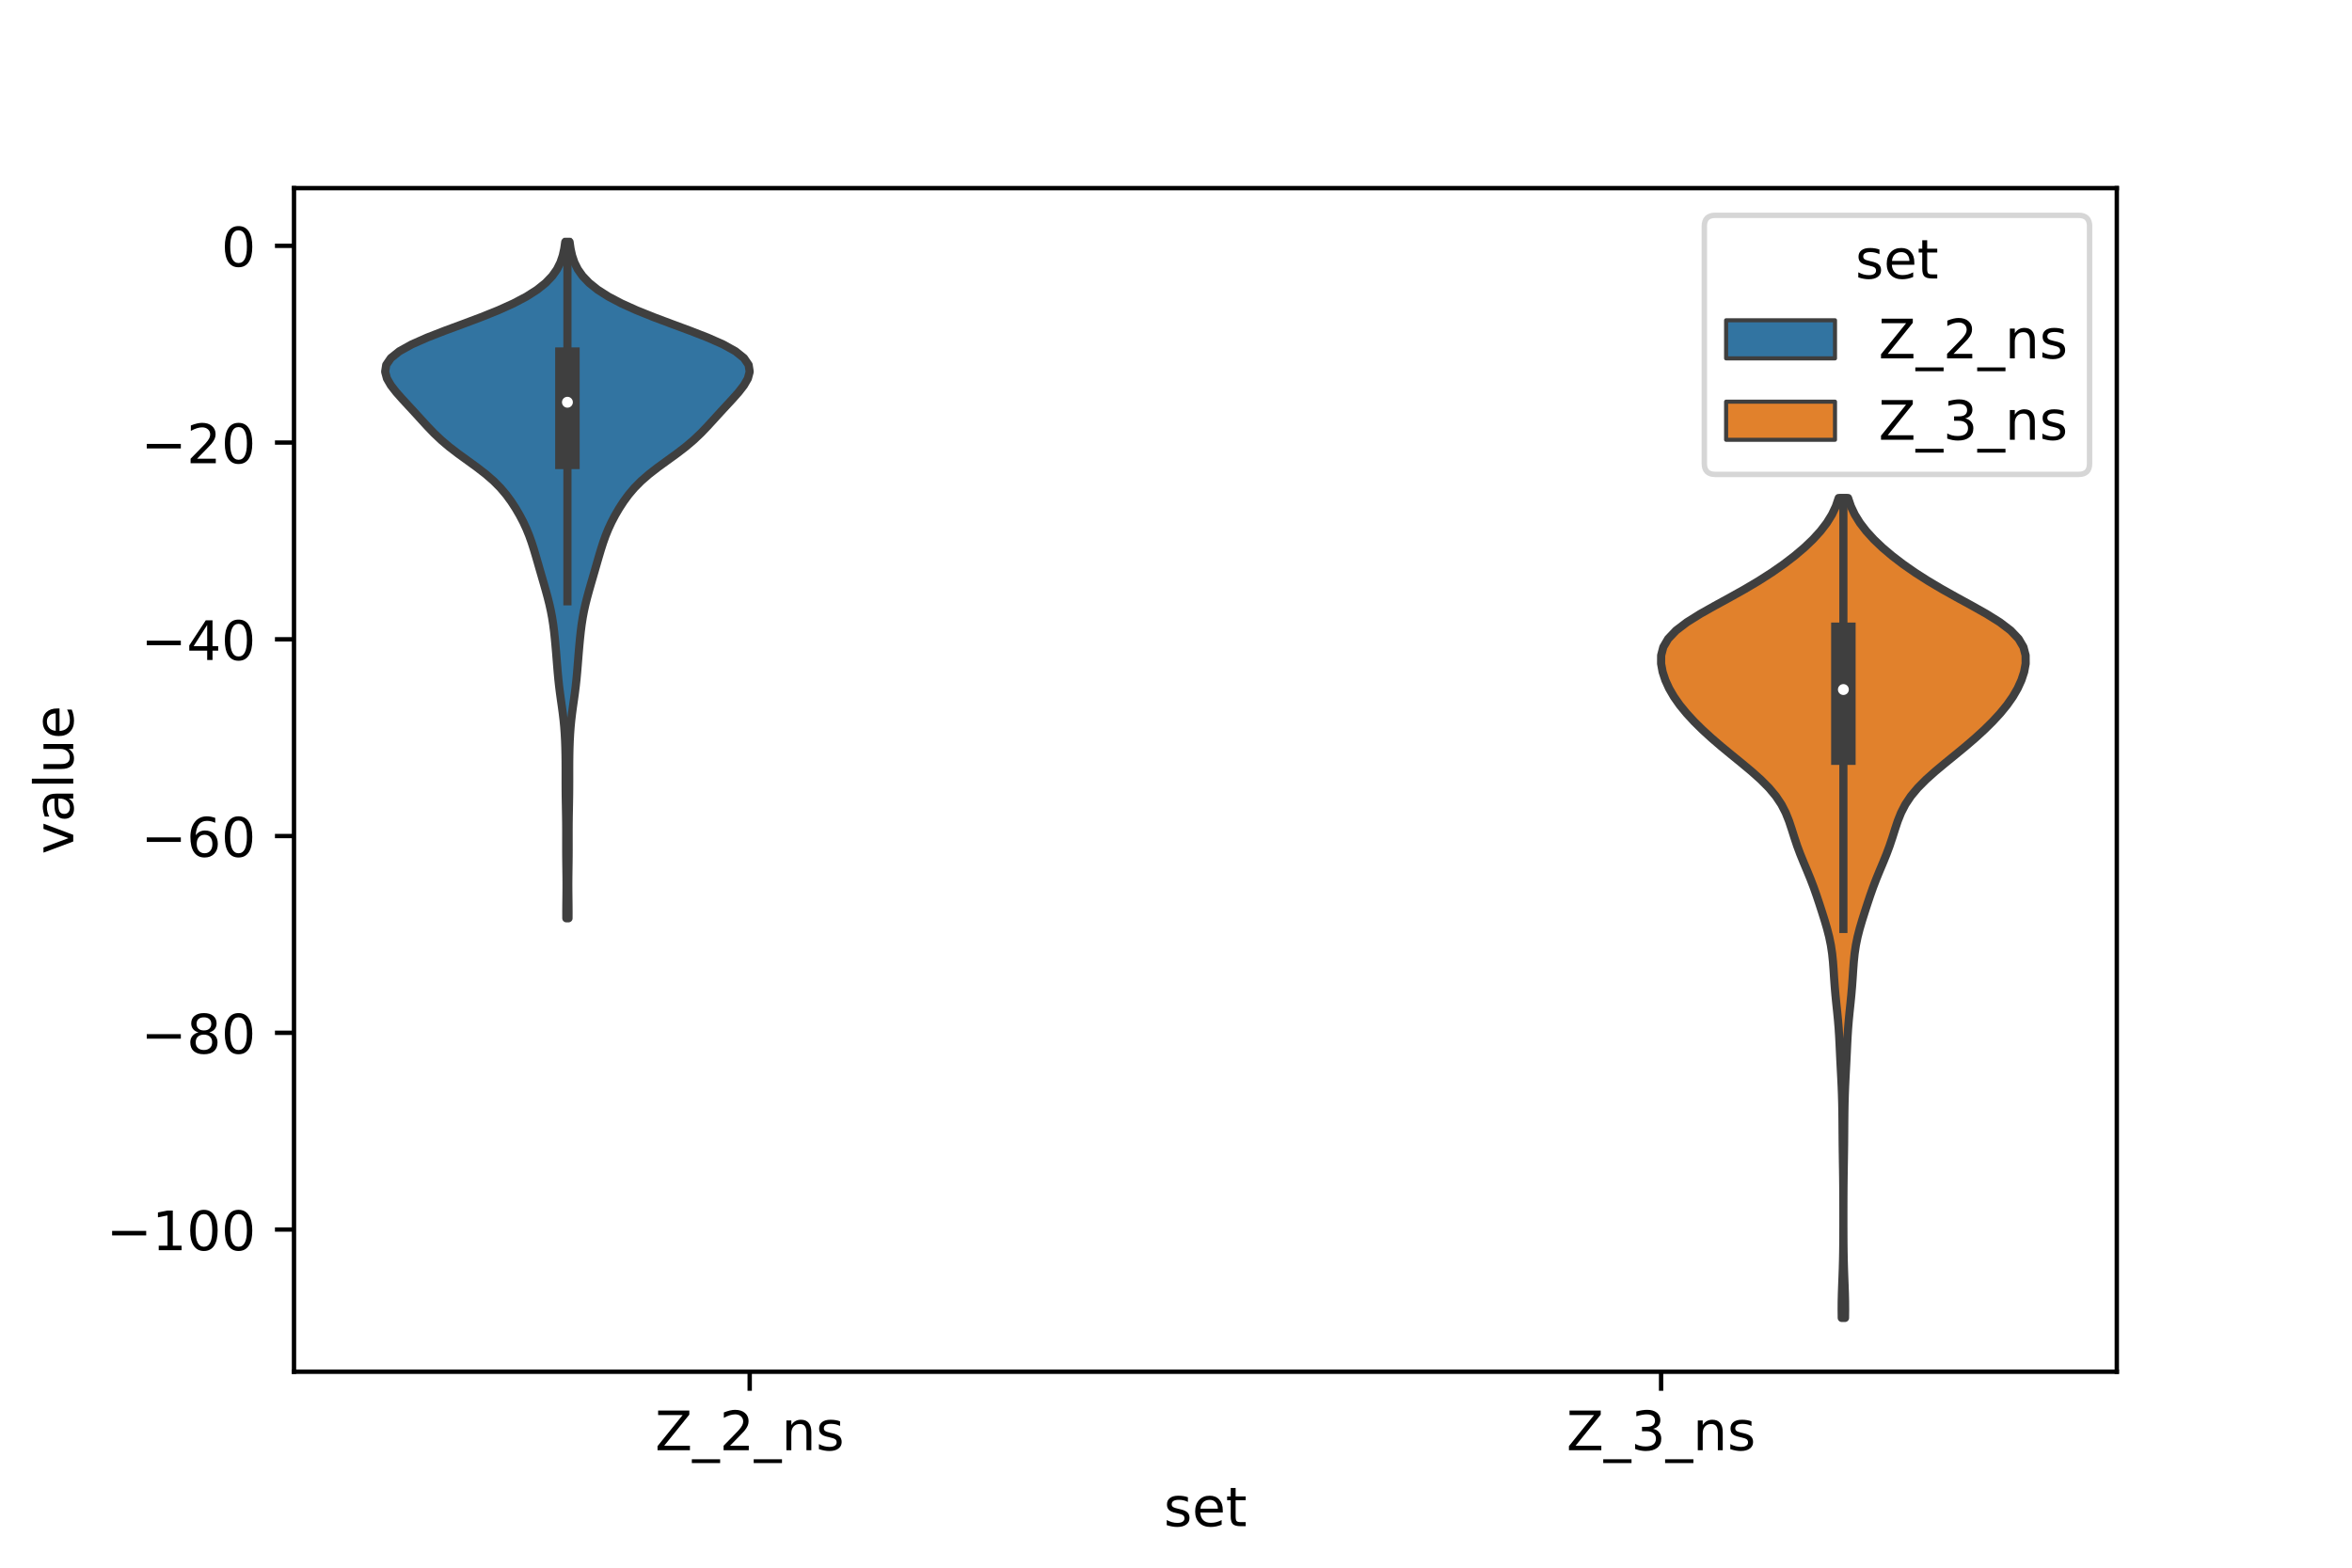 <?xml version="1.0" encoding="utf-8" standalone="no"?>
<!DOCTYPE svg PUBLIC "-//W3C//DTD SVG 1.1//EN"
  "http://www.w3.org/Graphics/SVG/1.1/DTD/svg11.dtd">
<!-- Created with matplotlib (https://matplotlib.org/) -->
<svg height="288pt" version="1.1" viewBox="0 0 432 288" width="432pt" xmlns="http://www.w3.org/2000/svg" xmlns:xlink="http://www.w3.org/1999/xlink">
 <defs>
  <style type="text/css">*{stroke-linecap:butt;stroke-linejoin:round;}</style>
 </defs>
 <g id="figure_1">
  <g id="patch_1">
   <path d="M 0 288 
L 432 288 
L 432 0 
L 0 0 
z
" style="fill:#ffffff;"/>
  </g>
  <g id="axes_1">
   <g id="patch_2">
    <path d="M 54 252 
L 388.8 252 
L 388.8 34.56 
L 54 34.56 
z
" style="fill:#ffffff;"/>
   </g>
   <g id="PolyCollection_1">
    <defs>
     <path d="M 104.421 -119.303 
L 104.019 -119.303 
L 104.016 -120.558 
L 104.024 -121.813 
L 104.04 -123.068 
L 104.053 -124.323 
L 104.057 -125.578 
L 104.051 -126.833 
L 104.035 -128.088 
L 104.018 -129.343 
L 104.004 -130.598 
L 103.997 -131.853 
L 103.998 -133.109 
L 104 -134.364 
L 104 -135.619 
L 103.992 -136.874 
L 103.975 -138.129 
L 103.952 -139.384 
L 103.929 -140.639 
L 103.909 -141.894 
L 103.898 -143.149 
L 103.893 -144.404 
L 103.893 -145.659 
L 103.893 -146.915 
L 103.887 -148.17 
L 103.871 -149.425 
L 103.842 -150.68 
L 103.796 -151.935 
L 103.729 -153.19 
L 103.638 -154.445 
L 103.517 -155.7 
L 103.369 -156.955 
L 103.2 -158.21 
L 103.021 -159.465 
L 102.847 -160.721 
L 102.69 -161.976 
L 102.554 -163.231 
L 102.438 -164.486 
L 102.335 -165.741 
L 102.234 -166.996 
L 102.132 -168.251 
L 102.023 -169.506 
L 101.904 -170.761 
L 101.769 -172.016 
L 101.609 -173.271 
L 101.414 -174.526 
L 101.178 -175.782 
L 100.898 -177.037 
L 100.582 -178.292 
L 100.239 -179.547 
L 99.881 -180.802 
L 99.516 -182.057 
L 99.153 -183.312 
L 98.792 -184.567 
L 98.43 -185.822 
L 98.056 -187.077 
L 97.654 -188.332 
L 97.206 -189.588 
L 96.696 -190.843 
L 96.113 -192.098 
L 95.454 -193.353 
L 94.72 -194.608 
L 93.904 -195.863 
L 92.983 -197.118 
L 91.921 -198.373 
L 90.678 -199.628 
L 89.235 -200.883 
L 87.614 -202.138 
L 85.886 -203.394 
L 84.154 -204.649 
L 82.517 -205.904 
L 81.035 -207.159 
L 79.713 -208.414 
L 78.508 -209.669 
L 77.359 -210.924 
L 76.215 -212.179 
L 75.056 -213.434 
L 73.895 -214.689 
L 72.783 -215.944 
L 71.805 -217.2 
L 71.077 -218.455 
L 70.74 -219.71 
L 70.938 -220.965 
L 71.792 -222.22 
L 73.362 -223.475 
L 75.623 -224.73 
L 78.46 -225.985 
L 81.684 -227.24 
L 85.073 -228.495 
L 88.412 -229.75 
L 91.531 -231.005 
L 94.312 -232.261 
L 96.694 -233.516 
L 98.66 -234.771 
L 100.227 -236.026 
L 101.429 -237.281 
L 102.316 -238.536 
L 102.941 -239.791 
L 103.365 -241.046 
L 103.643 -242.301 
L 103.824 -243.556 
L 104.616 -243.556 
L 104.616 -243.556 
L 104.797 -242.301 
L 105.075 -241.046 
L 105.499 -239.791 
L 106.124 -238.536 
L 107.011 -237.281 
L 108.213 -236.026 
L 109.78 -234.771 
L 111.746 -233.516 
L 114.128 -232.261 
L 116.909 -231.005 
L 120.028 -229.75 
L 123.367 -228.495 
L 126.756 -227.24 
L 129.98 -225.985 
L 132.817 -224.73 
L 135.078 -223.475 
L 136.648 -222.22 
L 137.502 -220.965 
L 137.7 -219.71 
L 137.363 -218.455 
L 136.635 -217.2 
L 135.657 -215.944 
L 134.545 -214.689 
L 133.384 -213.434 
L 132.225 -212.179 
L 131.081 -210.924 
L 129.932 -209.669 
L 128.727 -208.414 
L 127.405 -207.159 
L 125.923 -205.904 
L 124.286 -204.649 
L 122.554 -203.394 
L 120.826 -202.138 
L 119.205 -200.883 
L 117.762 -199.628 
L 116.519 -198.373 
L 115.457 -197.118 
L 114.536 -195.863 
L 113.72 -194.608 
L 112.986 -193.353 
L 112.327 -192.098 
L 111.744 -190.843 
L 111.234 -189.588 
L 110.786 -188.332 
L 110.384 -187.077 
L 110.01 -185.822 
L 109.648 -184.567 
L 109.287 -183.312 
L 108.924 -182.057 
L 108.559 -180.802 
L 108.201 -179.547 
L 107.858 -178.292 
L 107.542 -177.037 
L 107.262 -175.782 
L 107.026 -174.526 
L 106.831 -173.271 
L 106.671 -172.016 
L 106.536 -170.761 
L 106.417 -169.506 
L 106.308 -168.251 
L 106.206 -166.996 
L 106.105 -165.741 
L 106.002 -164.486 
L 105.886 -163.231 
L 105.75 -161.976 
L 105.593 -160.721 
L 105.419 -159.465 
L 105.24 -158.21 
L 105.071 -156.955 
L 104.923 -155.7 
L 104.802 -154.445 
L 104.711 -153.19 
L 104.644 -151.935 
L 104.598 -150.68 
L 104.569 -149.425 
L 104.553 -148.17 
L 104.547 -146.915 
L 104.547 -145.659 
L 104.547 -144.404 
L 104.542 -143.149 
L 104.531 -141.894 
L 104.511 -140.639 
L 104.488 -139.384 
L 104.465 -138.129 
L 104.448 -136.874 
L 104.44 -135.619 
L 104.44 -134.364 
L 104.442 -133.109 
L 104.443 -131.853 
L 104.436 -130.598 
L 104.422 -129.343 
L 104.405 -128.088 
L 104.389 -126.833 
L 104.383 -125.578 
L 104.387 -124.323 
L 104.4 -123.068 
L 104.416 -121.813 
L 104.424 -120.558 
L 104.421 -119.303 
z
" id="mdbea8a33e9" style="stroke:#3f3f3f;stroke-width:1.5;"/>
    </defs>
    <g clip-path="url(#pf2e5e88022)">
     <use style="fill:#3274a1;stroke:#3f3f3f;stroke-width:1.5;" x="0" xlink:href="#mdbea8a33e9" y="288"/>
    </g>
   </g>
   <g id="PolyCollection_2">
    <defs>
     <path d="M 338.879 -45.884 
L 338.281 -45.884 
L 338.262 -47.405 
L 338.272 -48.927 
L 338.309 -50.448 
L 338.363 -51.97 
L 338.423 -53.491 
L 338.476 -55.013 
L 338.518 -56.534 
L 338.546 -58.056 
L 338.563 -59.577 
L 338.572 -61.099 
L 338.577 -62.62 
L 338.578 -64.142 
L 338.577 -65.663 
L 338.574 -67.185 
L 338.567 -68.706 
L 338.556 -70.228 
L 338.539 -71.749 
L 338.518 -73.271 
L 338.493 -74.792 
L 338.47 -76.314 
L 338.45 -77.835 
L 338.436 -79.357 
L 338.424 -80.878 
L 338.412 -82.4 
L 338.394 -83.921 
L 338.365 -85.443 
L 338.321 -86.964 
L 338.262 -88.486 
L 338.189 -90.007 
L 338.11 -91.529 
L 338.031 -93.05 
L 337.958 -94.572 
L 337.887 -96.093 
L 337.808 -97.615 
L 337.709 -99.136 
L 337.583 -100.658 
L 337.434 -102.179 
L 337.274 -103.701 
L 337.123 -105.222 
L 336.992 -106.744 
L 336.882 -108.265 
L 336.783 -109.787 
L 336.67 -111.308 
L 336.513 -112.83 
L 336.286 -114.351 
L 335.975 -115.873 
L 335.585 -117.394 
L 335.138 -118.916 
L 334.659 -120.437 
L 334.167 -121.959 
L 333.659 -123.48 
L 333.122 -125.002 
L 332.54 -126.523 
L 331.916 -128.045 
L 331.276 -129.566 
L 330.657 -131.088 
L 330.089 -132.609 
L 329.58 -134.131 
L 329.099 -135.652 
L 328.592 -137.174 
L 327.983 -138.695 
L 327.199 -140.217 
L 326.183 -141.738 
L 324.912 -143.26 
L 323.399 -144.781 
L 321.695 -146.303 
L 319.87 -147.824 
L 318.001 -149.346 
L 316.155 -150.867 
L 314.383 -152.389 
L 312.718 -153.91 
L 311.176 -155.432 
L 309.775 -156.953 
L 308.53 -158.474 
L 307.46 -159.996 
L 306.576 -161.517 
L 305.881 -163.039 
L 305.38 -164.56 
L 305.1 -166.082 
L 305.109 -167.603 
L 305.506 -169.125 
L 306.397 -170.646 
L 307.847 -172.168 
L 309.842 -173.689 
L 312.277 -175.211 
L 314.98 -176.732 
L 317.764 -178.254 
L 320.481 -179.775 
L 323.045 -181.297 
L 325.421 -182.818 
L 327.603 -184.34 
L 329.594 -185.861 
L 331.391 -187.383 
L 332.988 -188.904 
L 334.375 -190.426 
L 335.543 -191.947 
L 336.484 -193.469 
L 337.203 -194.99 
L 337.719 -196.512 
L 339.441 -196.512 
L 339.441 -196.512 
L 339.957 -194.99 
L 340.676 -193.469 
L 341.617 -191.947 
L 342.785 -190.426 
L 344.172 -188.904 
L 345.769 -187.383 
L 347.566 -185.861 
L 349.557 -184.34 
L 351.739 -182.818 
L 354.115 -181.297 
L 356.679 -179.775 
L 359.396 -178.254 
L 362.18 -176.732 
L 364.883 -175.211 
L 367.318 -173.689 
L 369.313 -172.168 
L 370.763 -170.646 
L 371.654 -169.125 
L 372.051 -167.603 
L 372.06 -166.082 
L 371.78 -164.56 
L 371.279 -163.039 
L 370.584 -161.517 
L 369.7 -159.996 
L 368.63 -158.474 
L 367.385 -156.953 
L 365.984 -155.432 
L 364.442 -153.91 
L 362.777 -152.389 
L 361.005 -150.867 
L 359.159 -149.346 
L 357.29 -147.824 
L 355.465 -146.303 
L 353.761 -144.781 
L 352.248 -143.26 
L 350.977 -141.738 
L 349.961 -140.217 
L 349.177 -138.695 
L 348.568 -137.174 
L 348.061 -135.652 
L 347.58 -134.131 
L 347.071 -132.609 
L 346.503 -131.088 
L 345.884 -129.566 
L 345.244 -128.045 
L 344.62 -126.523 
L 344.038 -125.002 
L 343.501 -123.48 
L 342.993 -121.959 
L 342.501 -120.437 
L 342.022 -118.916 
L 341.575 -117.394 
L 341.185 -115.873 
L 340.874 -114.351 
L 340.647 -112.83 
L 340.49 -111.308 
L 340.377 -109.787 
L 340.278 -108.265 
L 340.168 -106.744 
L 340.037 -105.222 
L 339.886 -103.701 
L 339.726 -102.179 
L 339.577 -100.658 
L 339.451 -99.136 
L 339.352 -97.615 
L 339.273 -96.093 
L 339.202 -94.572 
L 339.129 -93.05 
L 339.05 -91.529 
L 338.971 -90.007 
L 338.898 -88.486 
L 338.839 -86.964 
L 338.795 -85.443 
L 338.766 -83.921 
L 338.748 -82.4 
L 338.736 -80.878 
L 338.724 -79.357 
L 338.71 -77.835 
L 338.69 -76.314 
L 338.667 -74.792 
L 338.642 -73.271 
L 338.621 -71.749 
L 338.604 -70.228 
L 338.593 -68.706 
L 338.586 -67.185 
L 338.583 -65.663 
L 338.582 -64.142 
L 338.583 -62.62 
L 338.588 -61.099 
L 338.597 -59.577 
L 338.614 -58.056 
L 338.642 -56.534 
L 338.684 -55.013 
L 338.737 -53.491 
L 338.797 -51.97 
L 338.851 -50.448 
L 338.888 -48.927 
L 338.898 -47.405 
L 338.879 -45.884 
z
" id="m3141593a9d" style="stroke:#3f3f3f;stroke-width:1.5;"/>
    </defs>
    <g clip-path="url(#pf2e5e88022)">
     <use style="fill:#e1812c;stroke:#3f3f3f;stroke-width:1.5;" x="0" xlink:href="#m3141593a9d" y="288"/>
    </g>
   </g>
   <g id="patch_3">
    <path clip-path="url(#pf2e5e88022)" d="M 137.7 45.158 
L 137.7 45.158 
L 137.7 45.158 
L 137.7 45.158 
z
" style="fill:#3274a1;stroke:#3f3f3f;stroke-linejoin:miter;stroke-width:0.75;"/>
   </g>
   <g id="patch_4">
    <path clip-path="url(#pf2e5e88022)" d="M 137.7 45.158 
L 137.7 45.158 
L 137.7 45.158 
L 137.7 45.158 
z
" style="fill:#e1812c;stroke:#3f3f3f;stroke-linejoin:miter;stroke-width:0.75;"/>
   </g>
   <g id="matplotlib.axis_1">
    <g id="xtick_1">
     <g id="line2d_1">
      <defs>
       <path d="M 0 0 
L 0 3.5 
" id="m50b3a7467d" style="stroke:#000000;stroke-width:0.8;"/>
      </defs>
      <g>
       <use style="stroke:#000000;stroke-width:0.8;" x="137.7" xlink:href="#m50b3a7467d" y="252"/>
      </g>
     </g>
     <g id="text_1">
      <!-- Z_2_ns -->
      <g transform="translate(120.32 266.422)scale(0.1 -0.1)">
       <defs>
        <path d="M 5.609 72.906 
L 62.891 72.906 
L 62.891 65.375 
L 16.797 8.297 
L 64.016 8.297 
L 64.016 0 
L 4.5 0 
L 4.5 7.516 
L 50.594 64.594 
L 5.609 64.594 
z
" id="DejaVuSans-90"/>
        <path d="M 50.984 -16.609 
L 50.984 -23.578 
L -0.984 -23.578 
L -0.984 -16.609 
z
" id="DejaVuSans-95"/>
        <path d="M 19.188 8.297 
L 53.609 8.297 
L 53.609 0 
L 7.328 0 
L 7.328 8.297 
Q 12.938 14.109 22.625 23.891 
Q 32.328 33.688 34.812 36.531 
Q 39.547 41.844 41.422 45.531 
Q 43.312 49.219 43.312 52.781 
Q 43.312 58.594 39.234 62.25 
Q 35.156 65.922 28.609 65.922 
Q 23.969 65.922 18.812 64.312 
Q 13.672 62.703 7.812 59.422 
L 7.812 69.391 
Q 13.766 71.781 18.938 73 
Q 24.125 74.219 28.422 74.219 
Q 39.75 74.219 46.484 68.547 
Q 53.219 62.891 53.219 53.422 
Q 53.219 48.922 51.531 44.891 
Q 49.859 40.875 45.406 35.406 
Q 44.188 33.984 37.641 27.219 
Q 31.109 20.453 19.188 8.297 
z
" id="DejaVuSans-50"/>
        <path d="M 54.891 33.016 
L 54.891 0 
L 45.906 0 
L 45.906 32.719 
Q 45.906 40.484 42.875 44.328 
Q 39.844 48.188 33.797 48.188 
Q 26.516 48.188 22.312 43.547 
Q 18.109 38.922 18.109 30.906 
L 18.109 0 
L 9.078 0 
L 9.078 54.688 
L 18.109 54.688 
L 18.109 46.188 
Q 21.344 51.125 25.703 53.562 
Q 30.078 56 35.797 56 
Q 45.219 56 50.047 50.172 
Q 54.891 44.344 54.891 33.016 
z
" id="DejaVuSans-110"/>
        <path d="M 44.281 53.078 
L 44.281 44.578 
Q 40.484 46.531 36.375 47.5 
Q 32.281 48.484 27.875 48.484 
Q 21.188 48.484 17.844 46.438 
Q 14.5 44.391 14.5 40.281 
Q 14.5 37.156 16.891 35.375 
Q 19.281 33.594 26.516 31.984 
L 29.594 31.297 
Q 39.156 29.25 43.188 25.516 
Q 47.219 21.781 47.219 15.094 
Q 47.219 7.469 41.188 3.016 
Q 35.156 -1.422 24.609 -1.422 
Q 20.219 -1.422 15.453 -0.562 
Q 10.688 0.297 5.422 2 
L 5.422 11.281 
Q 10.406 8.688 15.234 7.391 
Q 20.062 6.109 24.812 6.109 
Q 31.156 6.109 34.562 8.281 
Q 37.984 10.453 37.984 14.406 
Q 37.984 18.062 35.516 20.016 
Q 33.062 21.969 24.703 23.781 
L 21.578 24.516 
Q 13.234 26.266 9.516 29.906 
Q 5.812 33.547 5.812 39.891 
Q 5.812 47.609 11.281 51.797 
Q 16.75 56 26.812 56 
Q 31.781 56 36.172 55.266 
Q 40.578 54.547 44.281 53.078 
z
" id="DejaVuSans-115"/>
       </defs>
       <use xlink:href="#DejaVuSans-90"/>
       <use x="68.506" xlink:href="#DejaVuSans-95"/>
       <use x="118.506" xlink:href="#DejaVuSans-50"/>
       <use x="182.129" xlink:href="#DejaVuSans-95"/>
       <use x="232.129" xlink:href="#DejaVuSans-110"/>
       <use x="295.508" xlink:href="#DejaVuSans-115"/>
      </g>
     </g>
    </g>
    <g id="xtick_2">
     <g id="line2d_2">
      <g>
       <use style="stroke:#000000;stroke-width:0.8;" x="305.1" xlink:href="#m50b3a7467d" y="252"/>
      </g>
     </g>
     <g id="text_2">
      <!-- Z_3_ns -->
      <g transform="translate(287.72 266.422)scale(0.1 -0.1)">
       <defs>
        <path d="M 40.578 39.312 
Q 47.656 37.797 51.625 33 
Q 55.609 28.219 55.609 21.188 
Q 55.609 10.406 48.188 4.484 
Q 40.766 -1.422 27.094 -1.422 
Q 22.516 -1.422 17.656 -0.516 
Q 12.797 0.391 7.625 2.203 
L 7.625 11.719 
Q 11.719 9.328 16.594 8.109 
Q 21.484 6.891 26.812 6.891 
Q 36.078 6.891 40.938 10.547 
Q 45.797 14.203 45.797 21.188 
Q 45.797 27.641 41.281 31.266 
Q 36.766 34.906 28.719 34.906 
L 20.219 34.906 
L 20.219 43.016 
L 29.109 43.016 
Q 36.375 43.016 40.234 45.922 
Q 44.094 48.828 44.094 54.297 
Q 44.094 59.906 40.109 62.906 
Q 36.141 65.922 28.719 65.922 
Q 24.656 65.922 20.016 65.031 
Q 15.375 64.156 9.812 62.312 
L 9.812 71.094 
Q 15.438 72.656 20.344 73.438 
Q 25.25 74.219 29.594 74.219 
Q 40.828 74.219 47.359 69.109 
Q 53.906 64.016 53.906 55.328 
Q 53.906 49.266 50.438 45.094 
Q 46.969 40.922 40.578 39.312 
z
" id="DejaVuSans-51"/>
       </defs>
       <use xlink:href="#DejaVuSans-90"/>
       <use x="68.506" xlink:href="#DejaVuSans-95"/>
       <use x="118.506" xlink:href="#DejaVuSans-51"/>
       <use x="182.129" xlink:href="#DejaVuSans-95"/>
       <use x="232.129" xlink:href="#DejaVuSans-110"/>
       <use x="295.508" xlink:href="#DejaVuSans-115"/>
      </g>
     </g>
    </g>
    <g id="text_3">
     <!-- set -->
     <g transform="translate(213.759 280.378)scale(0.1 -0.1)">
      <defs>
       <path d="M 56.203 29.594 
L 56.203 25.203 
L 14.891 25.203 
Q 15.484 15.922 20.484 11.062 
Q 25.484 6.203 34.422 6.203 
Q 39.594 6.203 44.453 7.469 
Q 49.312 8.734 54.109 11.281 
L 54.109 2.781 
Q 49.266 0.734 44.188 -0.344 
Q 39.109 -1.422 33.891 -1.422 
Q 20.797 -1.422 13.156 6.188 
Q 5.516 13.812 5.516 26.812 
Q 5.516 40.234 12.766 48.109 
Q 20.016 56 32.328 56 
Q 43.359 56 49.781 48.891 
Q 56.203 41.797 56.203 29.594 
z
M 47.219 32.234 
Q 47.125 39.594 43.094 43.984 
Q 39.062 48.391 32.422 48.391 
Q 24.906 48.391 20.391 44.141 
Q 15.875 39.891 15.188 32.172 
z
" id="DejaVuSans-101"/>
       <path d="M 18.312 70.219 
L 18.312 54.688 
L 36.812 54.688 
L 36.812 47.703 
L 18.312 47.703 
L 18.312 18.016 
Q 18.312 11.328 20.141 9.422 
Q 21.969 7.516 27.594 7.516 
L 36.812 7.516 
L 36.812 0 
L 27.594 0 
Q 17.188 0 13.234 3.875 
Q 9.281 7.766 9.281 18.016 
L 9.281 47.703 
L 2.688 47.703 
L 2.688 54.688 
L 9.281 54.688 
L 9.281 70.219 
z
" id="DejaVuSans-116"/>
      </defs>
      <use xlink:href="#DejaVuSans-115"/>
      <use x="52.1" xlink:href="#DejaVuSans-101"/>
      <use x="113.623" xlink:href="#DejaVuSans-116"/>
     </g>
    </g>
   </g>
   <g id="matplotlib.axis_2">
    <g id="ytick_1">
     <g id="line2d_3">
      <defs>
       <path d="M 0 0 
L -3.5 0 
" id="m62f8bc1407" style="stroke:#000000;stroke-width:0.8;"/>
      </defs>
      <g>
       <use style="stroke:#000000;stroke-width:0.8;" x="54" xlink:href="#m62f8bc1407" y="225.88"/>
      </g>
     </g>
     <g id="text_4">
      <!-- −100 -->
      <g transform="translate(19.533 229.679)scale(0.1 -0.1)">
       <defs>
        <path d="M 10.594 35.5 
L 73.188 35.5 
L 73.188 27.203 
L 10.594 27.203 
z
" id="DejaVuSans-8722"/>
        <path d="M 12.406 8.297 
L 28.516 8.297 
L 28.516 63.922 
L 10.984 60.406 
L 10.984 69.391 
L 28.422 72.906 
L 38.281 72.906 
L 38.281 8.297 
L 54.391 8.297 
L 54.391 0 
L 12.406 0 
z
" id="DejaVuSans-49"/>
        <path d="M 31.781 66.406 
Q 24.172 66.406 20.328 58.906 
Q 16.5 51.422 16.5 36.375 
Q 16.5 21.391 20.328 13.891 
Q 24.172 6.391 31.781 6.391 
Q 39.453 6.391 43.281 13.891 
Q 47.125 21.391 47.125 36.375 
Q 47.125 51.422 43.281 58.906 
Q 39.453 66.406 31.781 66.406 
z
M 31.781 74.219 
Q 44.047 74.219 50.516 64.516 
Q 56.984 54.828 56.984 36.375 
Q 56.984 17.969 50.516 8.266 
Q 44.047 -1.422 31.781 -1.422 
Q 19.531 -1.422 13.062 8.266 
Q 6.594 17.969 6.594 36.375 
Q 6.594 54.828 13.062 64.516 
Q 19.531 74.219 31.781 74.219 
z
" id="DejaVuSans-48"/>
       </defs>
       <use xlink:href="#DejaVuSans-8722"/>
       <use x="83.789" xlink:href="#DejaVuSans-49"/>
       <use x="147.412" xlink:href="#DejaVuSans-48"/>
       <use x="211.035" xlink:href="#DejaVuSans-48"/>
      </g>
     </g>
    </g>
    <g id="ytick_2">
     <g id="line2d_4">
      <g>
       <use style="stroke:#000000;stroke-width:0.8;" x="54" xlink:href="#m62f8bc1407" y="189.736"/>
      </g>
     </g>
     <g id="text_5">
      <!-- −80 -->
      <g transform="translate(25.895 193.535)scale(0.1 -0.1)">
       <defs>
        <path d="M 31.781 34.625 
Q 24.75 34.625 20.719 30.859 
Q 16.703 27.094 16.703 20.516 
Q 16.703 13.922 20.719 10.156 
Q 24.75 6.391 31.781 6.391 
Q 38.812 6.391 42.859 10.172 
Q 46.922 13.969 46.922 20.516 
Q 46.922 27.094 42.891 30.859 
Q 38.875 34.625 31.781 34.625 
z
M 21.922 38.812 
Q 15.578 40.375 12.031 44.719 
Q 8.5 49.078 8.5 55.328 
Q 8.5 64.062 14.719 69.141 
Q 20.953 74.219 31.781 74.219 
Q 42.672 74.219 48.875 69.141 
Q 55.078 64.062 55.078 55.328 
Q 55.078 49.078 51.531 44.719 
Q 48 40.375 41.703 38.812 
Q 48.828 37.156 52.797 32.312 
Q 56.781 27.484 56.781 20.516 
Q 56.781 9.906 50.312 4.234 
Q 43.844 -1.422 31.781 -1.422 
Q 19.734 -1.422 13.25 4.234 
Q 6.781 9.906 6.781 20.516 
Q 6.781 27.484 10.781 32.312 
Q 14.797 37.156 21.922 38.812 
z
M 18.312 54.391 
Q 18.312 48.734 21.844 45.562 
Q 25.391 42.391 31.781 42.391 
Q 38.141 42.391 41.719 45.562 
Q 45.312 48.734 45.312 54.391 
Q 45.312 60.062 41.719 63.234 
Q 38.141 66.406 31.781 66.406 
Q 25.391 66.406 21.844 63.234 
Q 18.312 60.062 18.312 54.391 
z
" id="DejaVuSans-56"/>
       </defs>
       <use xlink:href="#DejaVuSans-8722"/>
       <use x="83.789" xlink:href="#DejaVuSans-56"/>
       <use x="147.412" xlink:href="#DejaVuSans-48"/>
      </g>
     </g>
    </g>
    <g id="ytick_3">
     <g id="line2d_5">
      <g>
       <use style="stroke:#000000;stroke-width:0.8;" x="54" xlink:href="#m62f8bc1407" y="153.591"/>
      </g>
     </g>
     <g id="text_6">
      <!-- −60 -->
      <g transform="translate(25.895 157.39)scale(0.1 -0.1)">
       <defs>
        <path d="M 33.016 40.375 
Q 26.375 40.375 22.484 35.828 
Q 18.609 31.297 18.609 23.391 
Q 18.609 15.531 22.484 10.953 
Q 26.375 6.391 33.016 6.391 
Q 39.656 6.391 43.531 10.953 
Q 47.406 15.531 47.406 23.391 
Q 47.406 31.297 43.531 35.828 
Q 39.656 40.375 33.016 40.375 
z
M 52.594 71.297 
L 52.594 62.312 
Q 48.875 64.062 45.094 64.984 
Q 41.312 65.922 37.594 65.922 
Q 27.828 65.922 22.672 59.328 
Q 17.531 52.734 16.797 39.406 
Q 19.672 43.656 24.016 45.922 
Q 28.375 48.188 33.594 48.188 
Q 44.578 48.188 50.953 41.516 
Q 57.328 34.859 57.328 23.391 
Q 57.328 12.156 50.688 5.359 
Q 44.047 -1.422 33.016 -1.422 
Q 20.359 -1.422 13.672 8.266 
Q 6.984 17.969 6.984 36.375 
Q 6.984 53.656 15.188 63.938 
Q 23.391 74.219 37.203 74.219 
Q 40.922 74.219 44.703 73.484 
Q 48.484 72.75 52.594 71.297 
z
" id="DejaVuSans-54"/>
       </defs>
       <use xlink:href="#DejaVuSans-8722"/>
       <use x="83.789" xlink:href="#DejaVuSans-54"/>
       <use x="147.412" xlink:href="#DejaVuSans-48"/>
      </g>
     </g>
    </g>
    <g id="ytick_4">
     <g id="line2d_6">
      <g>
       <use style="stroke:#000000;stroke-width:0.8;" x="54" xlink:href="#m62f8bc1407" y="117.447"/>
      </g>
     </g>
     <g id="text_7">
      <!-- −40 -->
      <g transform="translate(25.895 121.246)scale(0.1 -0.1)">
       <defs>
        <path d="M 37.797 64.312 
L 12.891 25.391 
L 37.797 25.391 
z
M 35.203 72.906 
L 47.609 72.906 
L 47.609 25.391 
L 58.016 25.391 
L 58.016 17.188 
L 47.609 17.188 
L 47.609 0 
L 37.797 0 
L 37.797 17.188 
L 4.891 17.188 
L 4.891 26.703 
z
" id="DejaVuSans-52"/>
       </defs>
       <use xlink:href="#DejaVuSans-8722"/>
       <use x="83.789" xlink:href="#DejaVuSans-52"/>
       <use x="147.412" xlink:href="#DejaVuSans-48"/>
      </g>
     </g>
    </g>
    <g id="ytick_5">
     <g id="line2d_7">
      <g>
       <use style="stroke:#000000;stroke-width:0.8;" x="54" xlink:href="#m62f8bc1407" y="81.303"/>
      </g>
     </g>
     <g id="text_8">
      <!-- −20 -->
      <g transform="translate(25.895 85.102)scale(0.1 -0.1)">
       <use xlink:href="#DejaVuSans-8722"/>
       <use x="83.789" xlink:href="#DejaVuSans-50"/>
       <use x="147.412" xlink:href="#DejaVuSans-48"/>
      </g>
     </g>
    </g>
    <g id="ytick_6">
     <g id="line2d_8">
      <g>
       <use style="stroke:#000000;stroke-width:0.8;" x="54" xlink:href="#m62f8bc1407" y="45.158"/>
      </g>
     </g>
     <g id="text_9">
      <!-- 0 -->
      <g transform="translate(40.638 48.958)scale(0.1 -0.1)">
       <use xlink:href="#DejaVuSans-48"/>
      </g>
     </g>
    </g>
    <g id="text_10">
     <!-- value -->
     <g transform="translate(13.453 156.938)rotate(-90)scale(0.1 -0.1)">
      <defs>
       <path d="M 2.984 54.688 
L 12.5 54.688 
L 29.594 8.797 
L 46.688 54.688 
L 56.203 54.688 
L 35.688 0 
L 23.484 0 
z
" id="DejaVuSans-118"/>
       <path d="M 34.281 27.484 
Q 23.391 27.484 19.188 25 
Q 14.984 22.516 14.984 16.5 
Q 14.984 11.719 18.141 8.906 
Q 21.297 6.109 26.703 6.109 
Q 34.188 6.109 38.703 11.406 
Q 43.219 16.703 43.219 25.484 
L 43.219 27.484 
z
M 52.203 31.203 
L 52.203 0 
L 43.219 0 
L 43.219 8.297 
Q 40.141 3.328 35.547 0.953 
Q 30.953 -1.422 24.312 -1.422 
Q 15.922 -1.422 10.953 3.297 
Q 6 8.016 6 15.922 
Q 6 25.141 12.172 29.828 
Q 18.359 34.516 30.609 34.516 
L 43.219 34.516 
L 43.219 35.406 
Q 43.219 41.609 39.141 45 
Q 35.062 48.391 27.688 48.391 
Q 23 48.391 18.547 47.266 
Q 14.109 46.141 10.016 43.891 
L 10.016 52.203 
Q 14.938 54.109 19.578 55.047 
Q 24.219 56 28.609 56 
Q 40.484 56 46.344 49.844 
Q 52.203 43.703 52.203 31.203 
z
" id="DejaVuSans-97"/>
       <path d="M 9.422 75.984 
L 18.406 75.984 
L 18.406 0 
L 9.422 0 
z
" id="DejaVuSans-108"/>
       <path d="M 8.5 21.578 
L 8.5 54.688 
L 17.484 54.688 
L 17.484 21.922 
Q 17.484 14.156 20.5 10.266 
Q 23.531 6.391 29.594 6.391 
Q 36.859 6.391 41.078 11.031 
Q 45.312 15.672 45.312 23.688 
L 45.312 54.688 
L 54.297 54.688 
L 54.297 0 
L 45.312 0 
L 45.312 8.406 
Q 42.047 3.422 37.719 1 
Q 33.406 -1.422 27.688 -1.422 
Q 18.266 -1.422 13.375 4.438 
Q 8.5 10.297 8.5 21.578 
z
M 31.109 56 
z
" id="DejaVuSans-117"/>
      </defs>
      <use xlink:href="#DejaVuSans-118"/>
      <use x="59.18" xlink:href="#DejaVuSans-97"/>
      <use x="120.459" xlink:href="#DejaVuSans-108"/>
      <use x="148.242" xlink:href="#DejaVuSans-117"/>
      <use x="211.621" xlink:href="#DejaVuSans-101"/>
     </g>
    </g>
   </g>
   <g id="line2d_9">
    <path clip-path="url(#pf2e5e88022)" d="M 104.22 110.463 
L 104.22 44.444 
" style="fill:none;stroke:#3f3f3f;stroke-linecap:square;stroke-width:1.5;"/>
   </g>
   <g id="line2d_10">
    <path clip-path="url(#pf2e5e88022)" d="M 104.22 83.931 
L 104.22 66.074 
" style="fill:none;stroke:#3f3f3f;stroke-linecap:square;stroke-width:4.5;"/>
   </g>
   <g id="line2d_11">
    <path clip-path="url(#pf2e5e88022)" d="M 338.58 170.66 
L 338.58 91.488 
" style="fill:none;stroke:#3f3f3f;stroke-linecap:square;stroke-width:1.5;"/>
   </g>
   <g id="line2d_12">
    <path clip-path="url(#pf2e5e88022)" d="M 338.58 138.275 
L 338.58 116.624 
" style="fill:none;stroke:#3f3f3f;stroke-linecap:square;stroke-width:4.5;"/>
   </g>
   <g id="patch_5">
    <path d="M 54 252 
L 54 34.56 
" style="fill:none;stroke:#000000;stroke-linecap:square;stroke-linejoin:miter;stroke-width:0.8;"/>
   </g>
   <g id="patch_6">
    <path d="M 388.8 252 
L 388.8 34.56 
" style="fill:none;stroke:#000000;stroke-linecap:square;stroke-linejoin:miter;stroke-width:0.8;"/>
   </g>
   <g id="patch_7">
    <path d="M 54 252 
L 388.8 252 
" style="fill:none;stroke:#000000;stroke-linecap:square;stroke-linejoin:miter;stroke-width:0.8;"/>
   </g>
   <g id="patch_8">
    <path d="M 54 34.56 
L 388.8 34.56 
" style="fill:none;stroke:#000000;stroke-linecap:square;stroke-linejoin:miter;stroke-width:0.8;"/>
   </g>
   <g id="PathCollection_1">
    <defs>
     <path d="M 0 1.5 
C 0.398 1.5 0.779 1.342 1.061 1.061 
C 1.342 0.779 1.5 0.398 1.5 0 
C 1.5 -0.398 1.342 -0.779 1.061 -1.061 
C 0.779 -1.342 0.398 -1.5 0 -1.5 
C -0.398 -1.5 -0.779 -1.342 -1.061 -1.061 
C -1.342 -0.779 -1.5 -0.398 -1.5 0 
C -1.5 0.398 -1.342 0.779 -1.061 1.061 
C -0.779 1.342 -0.398 1.5 0 1.5 
z
" id="m5de7ab5898" style="stroke:#3f3f3f;"/>
    </defs>
    <g clip-path="url(#pf2e5e88022)">
     <use style="fill:#ffffff;stroke:#3f3f3f;" x="104.22" xlink:href="#m5de7ab5898" y="73.896"/>
    </g>
   </g>
   <g id="PathCollection_2">
    <g clip-path="url(#pf2e5e88022)">
     <use style="fill:#ffffff;stroke:#3f3f3f;" x="338.58" xlink:href="#m5de7ab5898" y="126.676"/>
    </g>
   </g>
   <g id="legend_1">
    <g id="patch_9">
     <path d="M 315.041 87.151 
L 381.8 87.151 
Q 383.8 87.151 383.8 85.151 
L 383.8 41.56 
Q 383.8 39.56 381.8 39.56 
L 315.041 39.56 
Q 313.041 39.56 313.041 41.56 
L 313.041 85.151 
Q 313.041 87.151 315.041 87.151 
z
" style="fill:#ffffff;opacity:0.8;stroke:#cccccc;stroke-linejoin:miter;"/>
    </g>
    <g id="text_11">
     <!-- set -->
     <g transform="translate(340.779 51.158)scale(0.1 -0.1)">
      <use xlink:href="#DejaVuSans-115"/>
      <use x="52.1" xlink:href="#DejaVuSans-101"/>
      <use x="113.623" xlink:href="#DejaVuSans-116"/>
     </g>
    </g>
    <g id="patch_10">
     <path d="M 317.041 65.837 
L 337.041 65.837 
L 337.041 58.837 
L 317.041 58.837 
z
" style="fill:#3274a1;stroke:#3f3f3f;stroke-linejoin:miter;stroke-width:0.75;"/>
    </g>
    <g id="text_12">
     <!-- Z_2_ns -->
     <g transform="translate(345.041 65.837)scale(0.1 -0.1)">
      <use xlink:href="#DejaVuSans-90"/>
      <use x="68.506" xlink:href="#DejaVuSans-95"/>
      <use x="118.506" xlink:href="#DejaVuSans-50"/>
      <use x="182.129" xlink:href="#DejaVuSans-95"/>
      <use x="232.129" xlink:href="#DejaVuSans-110"/>
      <use x="295.508" xlink:href="#DejaVuSans-115"/>
     </g>
    </g>
    <g id="patch_11">
     <path d="M 317.041 80.793 
L 337.041 80.793 
L 337.041 73.793 
L 317.041 73.793 
z
" style="fill:#e1812c;stroke:#3f3f3f;stroke-linejoin:miter;stroke-width:0.75;"/>
    </g>
    <g id="text_13">
     <!-- Z_3_ns -->
     <g transform="translate(345.041 80.793)scale(0.1 -0.1)">
      <use xlink:href="#DejaVuSans-90"/>
      <use x="68.506" xlink:href="#DejaVuSans-95"/>
      <use x="118.506" xlink:href="#DejaVuSans-51"/>
      <use x="182.129" xlink:href="#DejaVuSans-95"/>
      <use x="232.129" xlink:href="#DejaVuSans-110"/>
      <use x="295.508" xlink:href="#DejaVuSans-115"/>
     </g>
    </g>
   </g>
  </g>
 </g>
 <defs>
  <clipPath id="pf2e5e88022">
   <rect height="217.44" width="334.8" x="54" y="34.56"/>
  </clipPath>
 </defs>
</svg>
